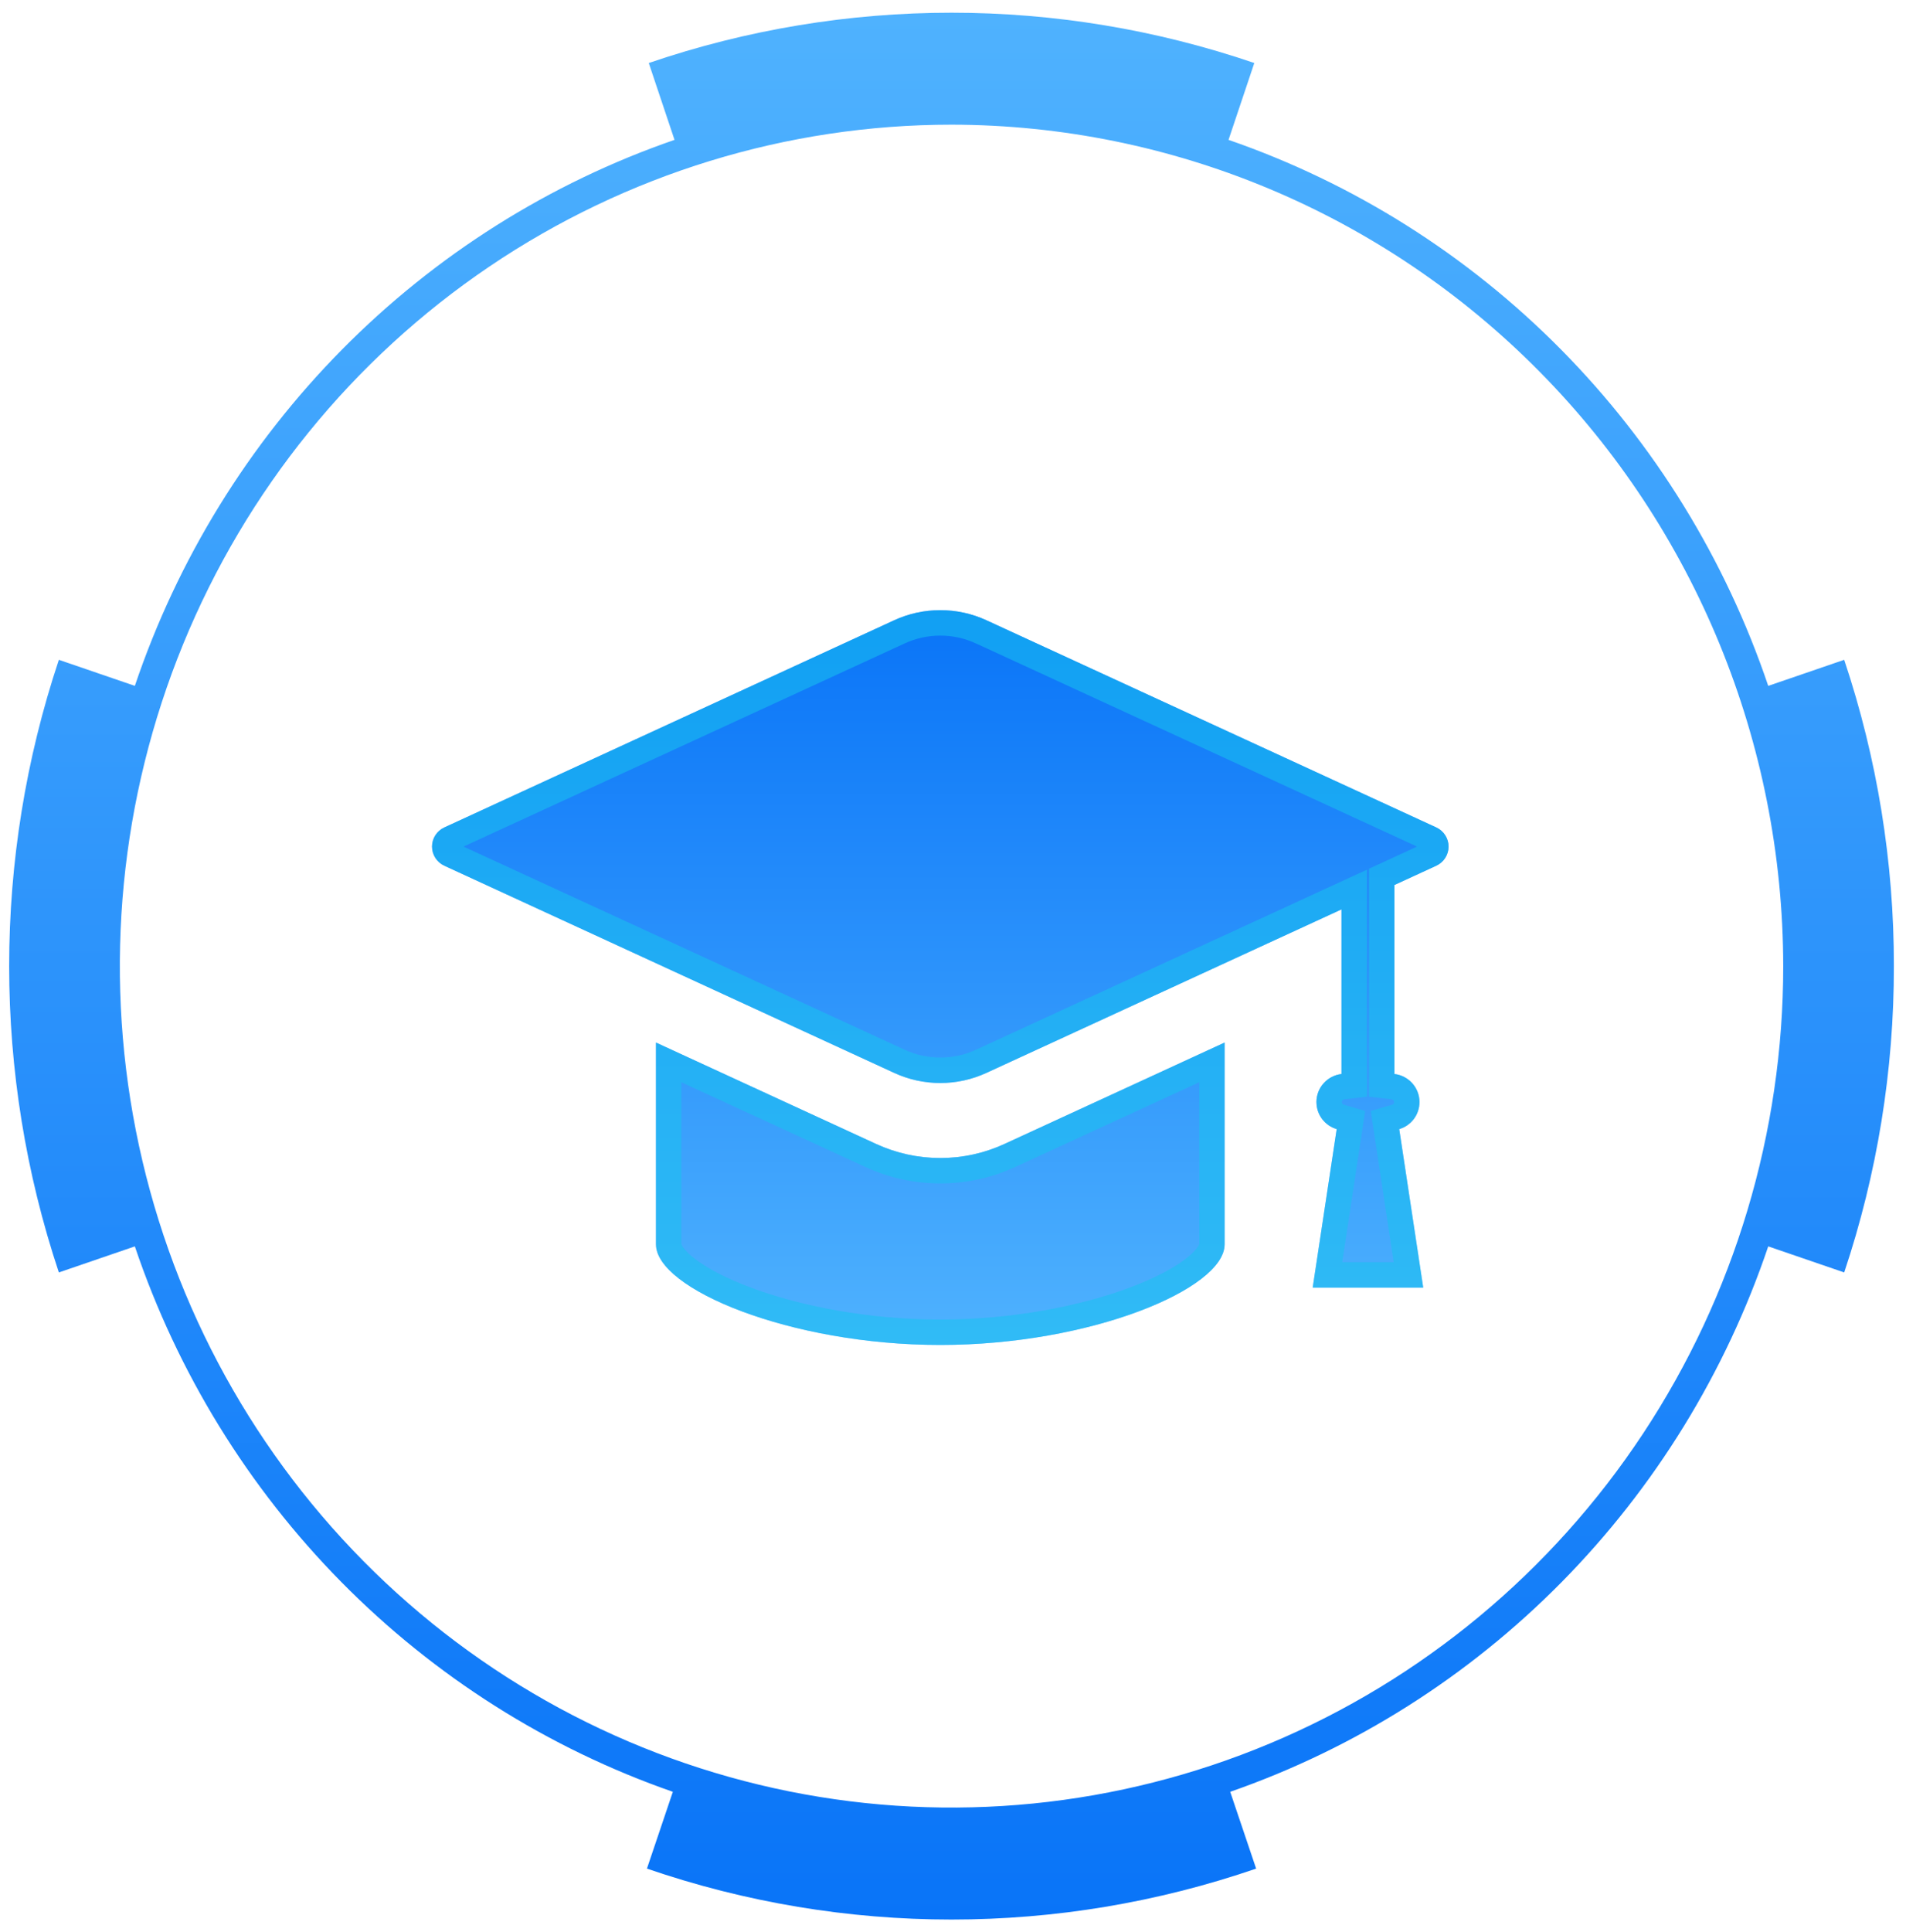 <svg width="75" height="76" viewBox="0 0 75 76" fill="none" xmlns="http://www.w3.org/2000/svg">
<path d="M74.523 38C74.528 42.097 73.867 46.167 72.568 50.048L69.579 49.023C67.899 53.993 65.118 58.51 61.449 62.228C57.78 65.946 53.319 68.767 48.408 70.476L49.428 73.497C41.656 76.168 33.229 76.168 25.457 73.497L26.476 70.476C21.565 68.767 17.104 65.946 13.435 62.228C9.766 58.51 6.986 53.993 5.306 49.023L2.316 50.048C-0.291 42.233 -0.291 33.767 2.316 25.952L5.306 26.977C6.989 21.995 9.779 17.47 13.46 13.747C17.141 10.024 21.616 7.203 26.542 5.501L25.529 2.478C33.257 -0.159 41.627 -0.159 49.356 2.478L48.342 5.501C53.268 7.204 57.744 10.024 61.425 13.747C65.106 17.47 67.895 21.996 69.579 26.977L72.568 25.952C73.867 29.833 74.528 33.903 74.523 38ZM37.442 4.904C30.969 4.904 24.642 6.845 19.26 10.482C13.878 14.118 9.684 19.287 7.207 25.335C4.73 31.382 4.082 38.037 5.344 44.457C6.607 50.877 9.724 56.774 14.301 61.402C18.878 66.031 24.709 69.183 31.057 70.46C37.406 71.737 43.986 71.082 49.966 68.576C55.946 66.072 61.057 61.83 64.653 56.387C68.249 50.944 70.169 44.546 70.169 38C70.159 29.225 66.708 20.813 60.572 14.609C54.437 8.404 46.119 4.914 37.442 4.904Z" fill="url(#paint0_linear_1_41562)"/>
<g clip-path="url(#clip0_1_41562)">
<path d="M56.519 32.546L38.818 24.398C38.244 24.133 37.632 24 37 24C36.368 24 35.757 24.133 35.182 24.398L17.482 32.546C17.189 32.681 17 32.976 17 33.298C17 33.62 17.189 33.915 17.482 34.05L35.182 42.198C35.757 42.462 36.368 42.597 37 42.597C37.632 42.597 38.244 42.462 38.818 42.198L52.788 35.768V42.243C52.233 42.306 51.801 42.777 51.801 43.347C51.801 43.844 52.13 44.274 52.598 44.411L51.654 50.645H56.003L55.059 44.411C55.527 44.274 55.856 43.844 55.856 43.347C55.856 42.777 55.423 42.306 54.869 42.243V34.809L56.519 34.05C56.811 33.915 57 33.62 57 33.298C57 32.976 56.811 32.681 56.519 32.546Z" fill="url(#paint1_linear_1_41562)"/>
<path d="M37 45.547C36.121 45.547 35.27 45.36 34.47 44.992L25.812 41.006V48.947C25.812 50.69 31.08 52.901 37 52.901C42.921 52.901 48.188 50.69 48.188 48.947V41.006L39.53 44.992C38.73 45.36 37.879 45.547 37 45.547Z" fill="url(#paint2_linear_1_41562)"/>
<path d="M55.422 50.145H52.235L53.093 44.486L53.158 44.054L52.739 43.931C52.481 43.856 52.301 43.62 52.301 43.347C52.301 43.035 52.539 42.774 52.844 42.74L53.288 42.69V42.243V35.768V34.987L52.578 35.314L38.609 41.744L38.609 41.744C38.1 41.978 37.56 42.097 37 42.097C36.441 42.097 35.9 41.978 35.392 41.744L35.392 41.744L17.691 33.596C17.691 33.596 17.691 33.596 17.691 33.596C17.575 33.542 17.5 33.425 17.5 33.298C17.5 33.171 17.575 33.054 17.691 33C17.691 33 17.691 33 17.691 33L35.392 24.852L35.392 24.852C35.9 24.618 36.44 24.5 37 24.5C37.56 24.5 38.1 24.618 38.608 24.852L38.609 24.852L56.309 33C56.425 33.053 56.5 33.172 56.5 33.298C56.5 33.425 56.425 33.542 56.309 33.596C56.309 33.596 56.309 33.596 56.309 33.596L54.66 34.355L54.369 34.489V34.809V42.243V42.69L54.813 42.74C55.118 42.774 55.356 43.035 55.356 43.347C55.356 43.62 55.176 43.856 54.918 43.931L54.499 44.054L54.564 44.486L55.422 50.145ZM34.261 45.446L34.261 45.446C35.127 45.844 36.049 46.047 37 46.047C37.951 46.047 38.874 45.844 39.739 45.446L47.688 41.787V48.947C47.688 49.137 47.527 49.472 46.967 49.904C46.434 50.316 45.64 50.734 44.639 51.109C42.641 51.858 39.903 52.401 37 52.401C34.097 52.401 31.36 51.858 29.361 51.109C28.36 50.734 27.566 50.316 27.033 49.904C26.473 49.472 26.312 49.137 26.312 48.947V41.787L34.261 45.446Z" stroke="#19C2EF" stroke-opacity="0.55"/>
</g>
<defs>
<linearGradient id="paint0_linear_1_41562" x1="37.442" y1="75.5" x2="37.442" y2="0.5" gradientUnits="userSpaceOnUse">
<stop stop-color="#0974F8"/>
<stop offset="1" stop-color="#4FB2FE"/>
</linearGradient>
<linearGradient id="paint1_linear_1_41562" x1="37" y1="24" x2="37" y2="52.901" gradientUnits="userSpaceOnUse">
<stop stop-color="#0974F8"/>
<stop offset="1" stop-color="#4FB2FE"/>
</linearGradient>
<linearGradient id="paint2_linear_1_41562" x1="37" y1="24" x2="37" y2="52.901" gradientUnits="userSpaceOnUse">
<stop stop-color="#0974F8"/>
<stop offset="1" stop-color="#4FB2FE"/>
</linearGradient>
<clipPath id="clip0_1_41562">
<rect width="40" height="40" fill="white" transform="translate(17 18)"/>
</clipPath>
</defs>
</svg>
